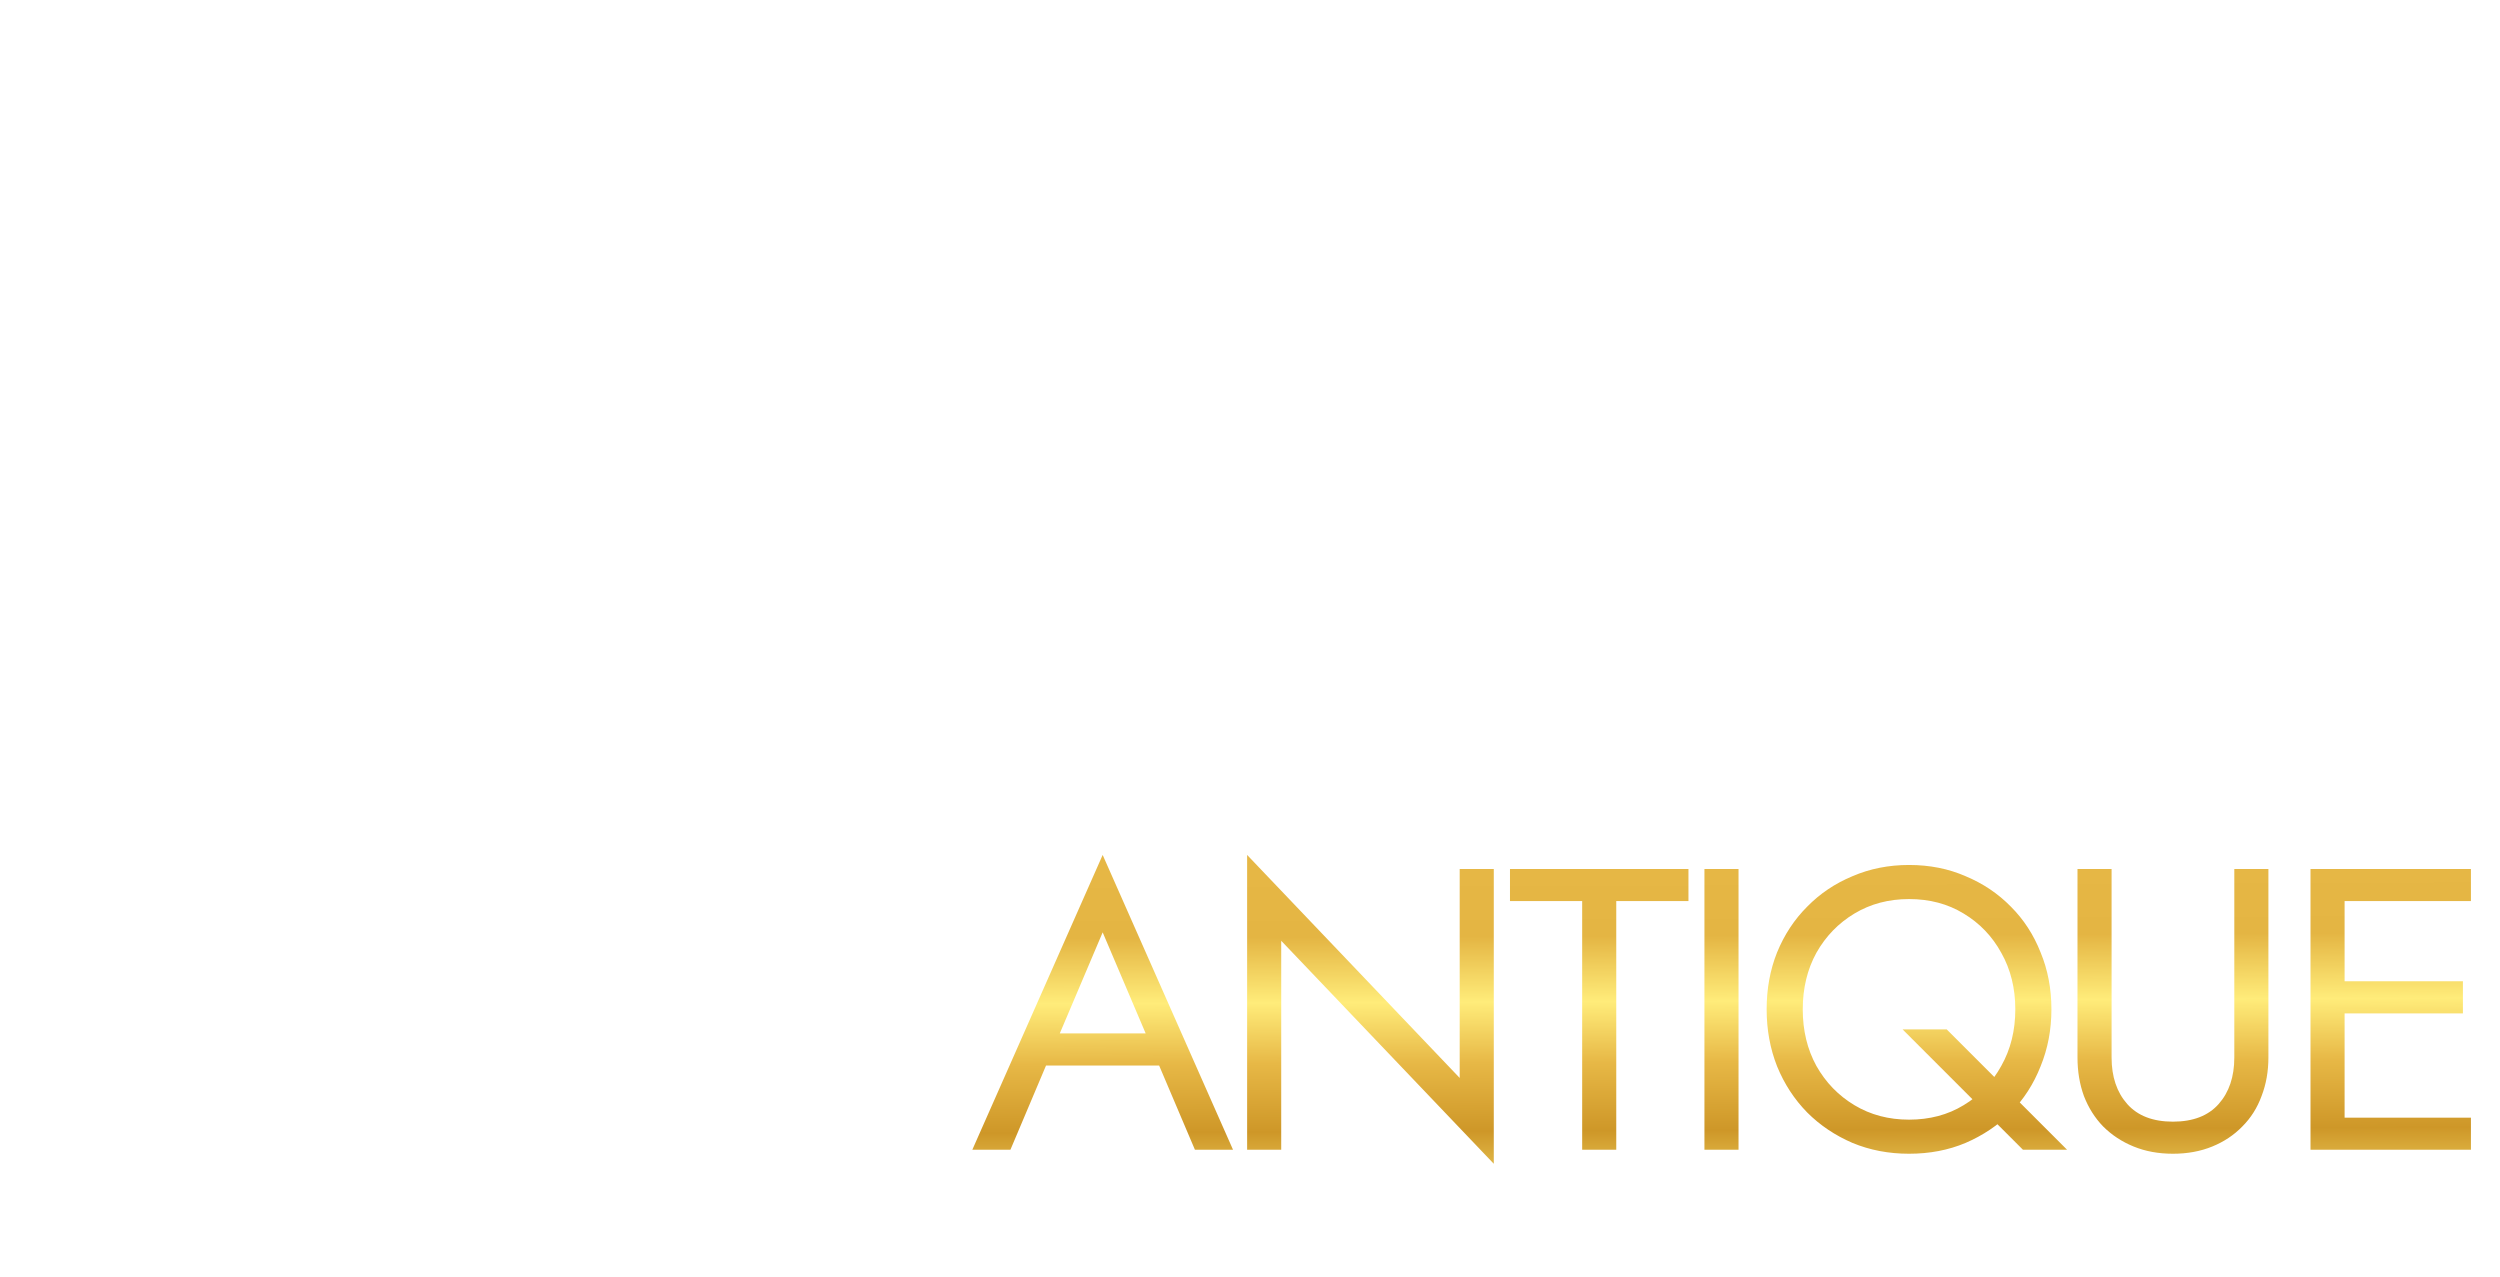 <svg width="374" height="191" viewBox="0 0 374 191" fill="none" xmlns="http://www.w3.org/2000/svg">
<path d="M125 50L167 3L257.5 127C231 94.167 183.5 28.5 176 34C168.5 39.5 205.5 93 196 86C186.5 79 160.799 45.062 157 39C157 39 141.5 50 140 49C136.8 48.2 146.333 37 149.5 31L125 50Z" fill="white" stroke="white" stroke-width="3" stroke-linecap="round"/>
<path d="M108 43L55.019 111.967C69.648 94.793 99.376 70.619 102.5 69C106.048 67.161 130 97.5 135.5 97.5C141 97.5 124.804 79 130.804 78.5C136.804 78 170.5 113.5 170.5 113.5L108 43Z" fill="white"/>
<path d="M55.019 111.967L108 43L170.5 113.5C170.5 113.5 136.804 78 130.804 78.5C124.804 79 141 97.5 135.5 97.5C130 97.5 106.048 67.161 102.5 69C99.376 70.619 69.648 94.793 55.019 111.967ZM55.019 111.967C53.033 114.298 51.325 116.501 50 118.5L55.019 111.967Z" stroke="white" stroke-width="3" stroke-linecap="round"/>
<g filter="url(#filter0_i_4_73)">
<path d="M153.98 155.4L155.78 150.6H174.38L176.18 155.4H153.98ZM164.96 135.48L157.88 152.16L157.4 153.24L151.16 168H145.46L164.96 123.9L184.46 168H178.76L172.64 153.6L172.16 152.4L164.96 135.48ZM218.37 126H223.47V170.1L191.67 136.74V168H186.57V123.9L218.37 157.26V126ZM225.893 130.8V126H252.593V130.8H241.793V168H236.693V130.8H225.893ZM254.984 126H260.084V168H254.984V126ZM269.691 147C269.691 150.16 270.371 152.98 271.731 155.46C273.131 157.94 275.031 159.9 277.431 161.34C279.831 162.78 282.551 163.5 285.591 163.5C288.671 163.5 291.391 162.78 293.751 161.34C296.151 159.9 298.031 157.94 299.391 155.46C300.791 152.98 301.491 150.16 301.491 147C301.491 143.84 300.791 141.02 299.391 138.54C298.031 136.06 296.151 134.1 293.751 132.66C291.391 131.22 288.671 130.5 285.591 130.5C282.551 130.5 279.831 131.22 277.431 132.66C275.031 134.1 273.131 136.06 271.731 138.54C270.371 141.02 269.691 143.84 269.691 147ZM264.291 147C264.291 143.92 264.811 141.08 265.851 138.48C266.931 135.84 268.431 133.56 270.351 131.64C272.271 129.68 274.531 128.16 277.131 127.08C279.731 125.96 282.551 125.4 285.591 125.4C288.671 125.4 291.491 125.96 294.051 127.08C296.651 128.16 298.911 129.68 300.831 131.64C302.751 133.56 304.231 135.84 305.271 138.48C306.351 141.08 306.891 143.92 306.891 147C306.891 150.04 306.351 152.88 305.271 155.52C304.231 158.16 302.751 160.46 300.831 162.42C298.911 164.34 296.651 165.86 294.051 166.98C291.491 168.06 288.671 168.6 285.591 168.6C282.551 168.6 279.731 168.06 277.131 166.98C274.531 165.86 272.271 164.34 270.351 162.42C268.431 160.46 266.931 158.16 265.851 155.52C264.811 152.88 264.291 150.04 264.291 147ZM284.631 150H291.231L309.231 168H302.631L284.631 150ZM310.793 126H315.893V154.2C315.893 157.08 316.673 159.4 318.233 161.16C319.793 162.92 322.073 163.8 325.073 163.8C328.073 163.8 330.353 162.92 331.913 161.16C333.473 159.4 334.253 157.08 334.253 154.2V126H339.353V154.2C339.353 156.28 339.013 158.2 338.333 159.96C337.693 161.72 336.733 163.24 335.453 164.52C334.213 165.8 332.713 166.8 330.953 167.52C329.193 168.24 327.233 168.6 325.073 168.6C322.913 168.6 320.953 168.24 319.193 167.52C317.433 166.8 315.913 165.8 314.633 164.52C313.393 163.24 312.433 161.72 311.753 159.96C311.113 158.2 310.793 156.28 310.793 154.2V126ZM348.472 168V163.2H369.652V168H348.472ZM348.472 130.8V126H369.652V130.8H348.472ZM348.472 147.6V142.8H368.452V147.6H348.472ZM345.652 126H350.752V168H345.652V126Z" fill="url(#paint0_linear_4_73)"/>
</g>
<path d="M16.661 147C16.661 150.16 17.341 152.98 18.701 155.46C20.101 157.94 22.001 159.9 24.401 161.34C26.801 162.78 29.521 163.5 32.561 163.5C35.641 163.5 38.361 162.78 40.721 161.34C43.121 159.9 45.001 157.94 46.361 155.46C47.761 152.98 48.461 150.16 48.461 147C48.461 143.84 47.761 141.02 46.361 138.54C45.001 136.06 43.121 134.1 40.721 132.66C38.361 131.22 35.641 130.5 32.561 130.5C29.521 130.5 26.801 131.22 24.401 132.66C22.001 134.1 20.101 136.06 18.701 138.54C17.341 141.02 16.661 143.84 16.661 147ZM11.261 147C11.261 143.92 11.781 141.08 12.821 138.48C13.901 135.84 15.401 133.56 17.321 131.64C19.241 129.68 21.501 128.16 24.101 127.08C26.701 125.96 29.521 125.4 32.561 125.4C35.641 125.4 38.461 125.96 41.021 127.08C43.621 128.16 45.881 129.68 47.801 131.64C49.721 133.56 51.201 135.84 52.241 138.48C53.321 141.08 53.861 143.92 53.861 147C53.861 150.04 53.321 152.88 52.241 155.52C51.201 158.16 49.721 160.46 47.801 162.42C45.881 164.34 43.621 165.86 41.021 166.98C38.461 168.06 35.641 168.6 32.561 168.6C29.521 168.6 26.701 168.06 24.101 166.98C21.501 165.86 19.241 164.34 17.321 162.42C15.401 160.46 13.901 158.16 12.821 155.52C11.781 152.88 11.261 150.04 11.261 147ZM31.601 150H38.201L56.201 168H49.601L31.601 150ZM57.764 126H62.864V154.2C62.864 157.08 63.644 159.4 65.204 161.16C66.764 162.92 69.044 163.8 72.044 163.8C75.044 163.8 77.324 162.92 78.884 161.16C80.444 159.4 81.224 157.08 81.224 154.2V126H86.324V154.2C86.324 156.28 85.984 158.2 85.304 159.96C84.664 161.72 83.704 163.24 82.424 164.52C81.184 165.8 79.684 166.8 77.924 167.52C76.164 168.24 74.204 168.6 72.044 168.6C69.884 168.6 67.924 168.24 66.164 167.52C64.404 166.8 62.884 165.8 61.604 164.52C60.364 163.24 59.404 161.72 58.724 159.96C58.084 158.2 57.764 156.28 57.764 154.2V126ZM96.642 155.4L98.442 150.6H117.042L118.842 155.4H96.642ZM107.622 135.48L100.542 152.16L100.062 153.24L93.822 168H88.122L107.622 123.9L127.122 168H121.422L115.302 153.6L114.822 152.4L107.622 135.48ZM129.232 126H134.332V168H129.232V126Z" fill="white"/>
<defs>
<filter id="filter0_i_4_73" x="145.46" y="123.9" width="224.191" height="50.2" filterUnits="userSpaceOnUse" color-interpolation-filters="sRGB">
<feFlood flood-opacity="0" result="BackgroundImageFix"/>
<feBlend mode="normal" in="SourceGraphic" in2="BackgroundImageFix" result="shape"/>
<feColorMatrix in="SourceAlpha" type="matrix" values="0 0 0 0 0 0 0 0 0 0 0 0 0 0 0 0 0 0 127 0" result="hardAlpha"/>
<feOffset dy="4"/>
<feGaussianBlur stdDeviation="2"/>
<feComposite in2="hardAlpha" operator="arithmetic" k2="-1" k3="1"/>
<feColorMatrix type="matrix" values="0 0 0 0 0 0 0 0 0 0 0 0 0 0 0 0 0 0 0.25 0"/>
<feBlend mode="normal" in2="shape" result="effect1_innerShadow_4_73"/>
</filter>
<linearGradient id="paint0_linear_4_73" x1="259.029" y1="120.958" x2="259.317" y2="191.001" gradientUnits="userSpaceOnUse">
<stop stop-color="#E7B846"/>
<stop offset="0.214" stop-color="#E4B543"/>
<stop offset="0.354" stop-color="#FFEC7A"/>
<stop offset="0.484" stop-color="#E7B846"/>
<stop offset="0.63" stop-color="#CE9728"/>
<stop offset="0.823" stop-color="#FEEB79"/>
<stop offset="0.99" stop-color="#FFE173"/>
</linearGradient>
</defs>
</svg>
